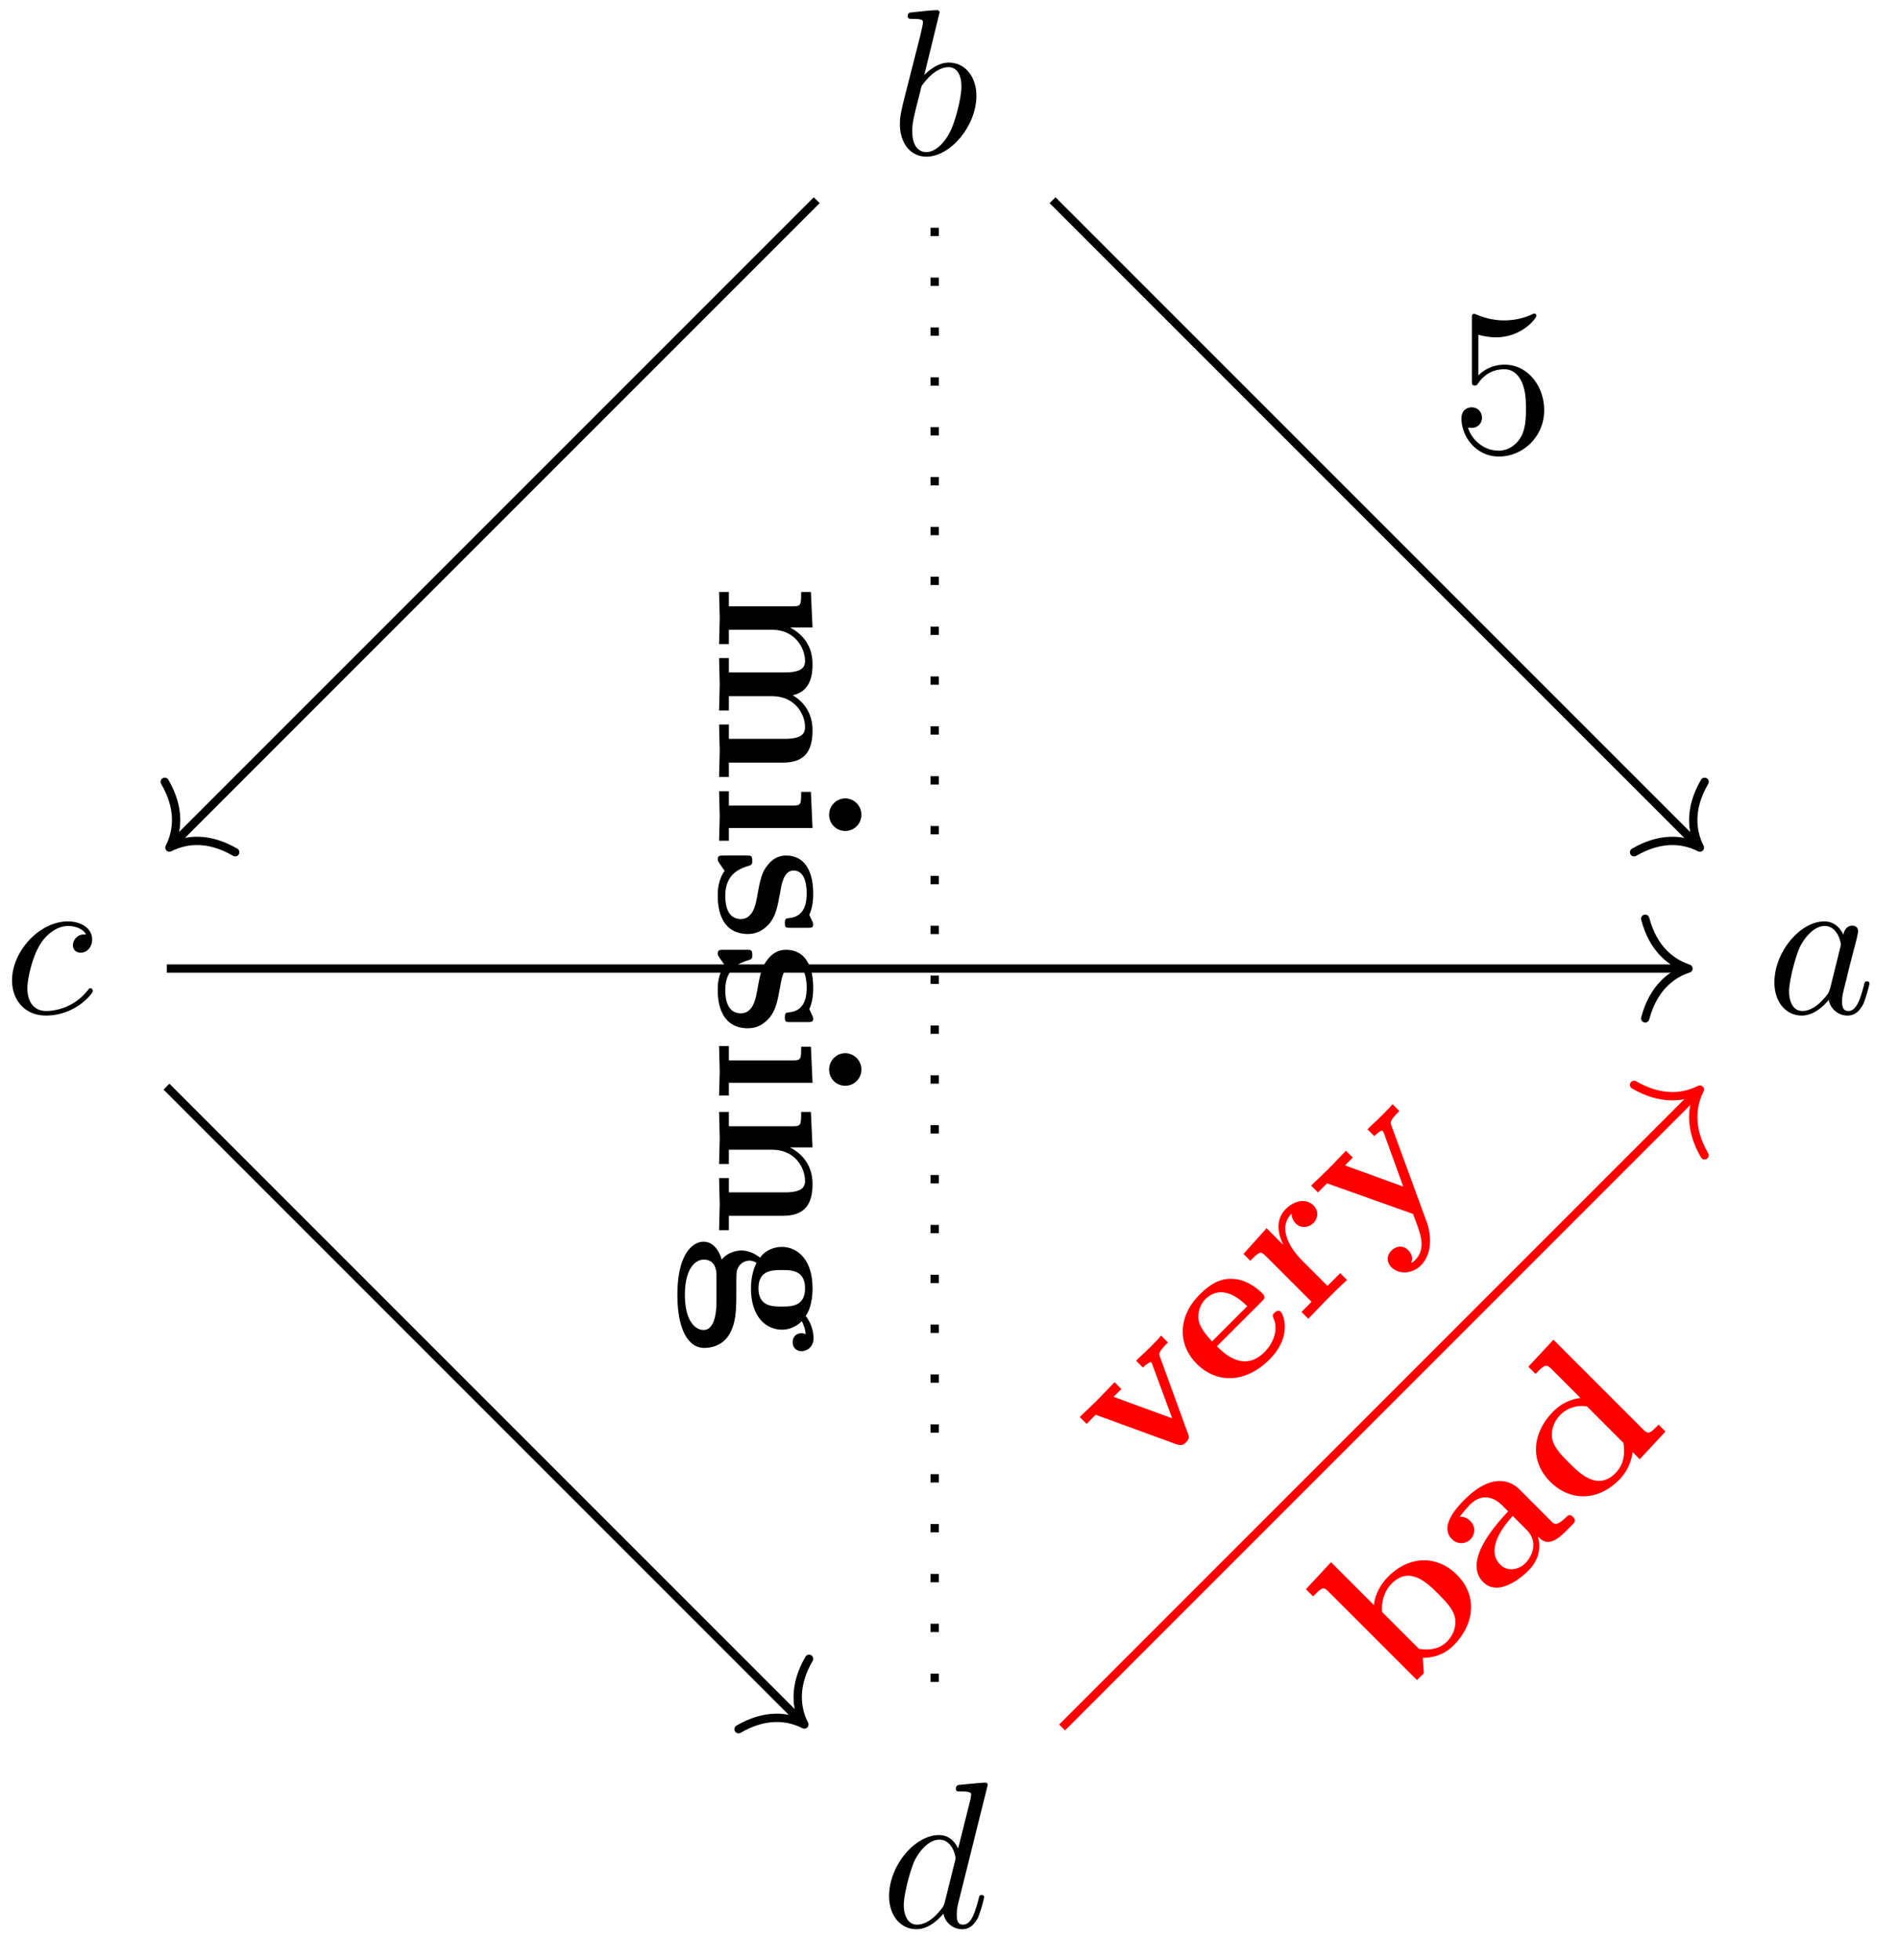 <svg xmlns="http://www.w3.org/2000/svg" xmlns:xlink="http://www.w3.org/1999/xlink" width="121.491" height="125.379" viewBox="0 0 91.118 94.034" version="1.2"><defs><symbol overflow="visible" id="a"><path style="stroke:none" d="M3.719-3.766c-.188-.375-.469-.64-.922-.64-1.156 0-2.39 1.468-2.39 2.922C.406-.547.952.109 1.718.109c.203 0 .703-.046 1.297-.75a.91.91 0 0 0 .906.75c.36 0 .578-.234.75-.546a6.49 6.49 0 0 0 .297-.985c0-.11-.094-.11-.125-.11-.094 0-.11.048-.14.188-.173.64-.345 1.235-.75 1.235-.282 0-.298-.266-.298-.454 0-.218.016-.312.125-.75.11-.406.125-.515.219-.89l.36-1.39c.062-.282.062-.298.062-.345 0-.171-.11-.265-.281-.265-.25 0-.391.219-.422.437Zm-.64 2.579c-.063.187-.063.203-.204.375-.438.546-.844.703-1.125.703-.5 0-.64-.547-.64-.938 0-.5.312-1.719.546-2.187.313-.579.75-.954 1.157-.954.64 0 .78.813.78.875a.562.562 0 0 1-.03.172Zm0 0"/></symbol><symbol overflow="visible" id="b"><path style="stroke:none" d="M2.375-6.813s0-.109-.125-.109c-.219 0-.953.078-1.219.11-.078 0-.187.015-.187.187 0 .125.094.125.25.125.468 0 .484.063.484.172 0 .062-.078.406-.125.61l-.828 3.25c-.11.5-.156.671-.156 1.015C.469-.516 1 .109 1.734.109c1.172 0 2.407-1.484 2.407-2.921 0-.907-.532-1.594-1.329-1.594-.453 0-.874.297-1.171.593Zm-.922 3.766c.047-.219.047-.234.14-.344.485-.64.938-.796 1.204-.796.36 0 .625.296.625.937 0 .594-.328 1.734-.516 2.11-.328.671-.781 1.03-1.172 1.03-.343 0-.671-.265-.671-1 0-.202 0-.39.156-1.015Zm0 0"/></symbol><symbol overflow="visible" id="c"><path style="stroke:none" d="M3.953-3.781c-.172 0-.297 0-.437.125a.53.53 0 0 0-.188.39c0 .25.188.36.375.36.281 0 .547-.25.547-.64 0-.485-.469-.86-1.172-.86-1.344 0-2.672 1.422-2.672 2.828C.406-.672.984.109 2.031.109c1.422 0 2.25-1.062 2.25-1.171 0-.063-.047-.141-.11-.141-.062 0-.077.031-.14.11-.781.984-1.875.984-1.984.984-.625 0-.906-.485-.906-1.094 0-.406.203-1.375.546-1.984.313-.579.86-1 1.407-1 .328 0 .719.125.86.406Zm0 0"/></symbol><symbol overflow="visible" id="d"><path style="stroke:none" d="M5.14-6.813s0-.109-.124-.109c-.157 0-1.094.094-1.266.11-.078.015-.14.062-.14.187s.093.125.234.125c.484 0 .5.063.5.172l-.032.203-.593 2.36c-.188-.376-.469-.641-.922-.641-1.156 0-2.39 1.468-2.39 2.922C.406-.547.952.109 1.718.109c.203 0 .703-.046 1.297-.75a.91.91 0 0 0 .906.75c.36 0 .578-.234.75-.546a6.49 6.49 0 0 0 .297-.985c0-.11-.094-.11-.125-.11-.094 0-.11.048-.14.188-.173.64-.345 1.235-.75 1.235-.282 0-.298-.266-.298-.454 0-.25.016-.312.047-.484ZM3.079-1.188c-.062.188-.062.204-.203.375-.438.547-.844.704-1.125.704-.5 0-.64-.547-.64-.938 0-.5.312-1.719.546-2.187.313-.579.75-.954 1.157-.954.64 0 .78.813.78.875a.562.562 0 0 1-.03.172Zm0 0"/></symbol><symbol overflow="visible" id="e"><path style="stroke:none" d="M4.469-2c0-1.188-.813-2.188-1.89-2.188-.47 0-.907.157-1.267.516v-1.953c.204.063.532.125.844.125 1.235 0 1.938-.906 1.938-1.031 0-.063-.032-.11-.11-.11 0 0-.03 0-.078.032a3.22 3.22 0 0 1-1.36.296c-.39 0-.858-.078-1.327-.28-.078-.032-.094-.032-.11-.032C1-6.625 1-6.547 1-6.391v2.954c0 .171 0 .25.14.25.079 0 .094-.016.141-.079.11-.156.469-.703 1.282-.703.515 0 .765.453.843.64.156.376.188.75.188 1.25 0 .36 0 .954-.25 1.376-.235.39-.61.64-1.063.64-.719 0-1.297-.53-1.469-1.109.032 0 .063.016.172.016.329 0 .5-.25.5-.485 0-.25-.171-.5-.5-.5-.14 0-.484.079-.484.532C.5-.75 1.188.219 2.297.219 3.453.219 4.469-.734 4.469-2Zm0 0"/></symbol><symbol overflow="visible" id="f"><path style="stroke:none" d="M0 9.328h.469v-.687h2.578c1.031 0 1.437-.516 1.437-1.547 0-.907-.5-1.422-.953-1.688.922-.187.953-1.11.953-1.484 0-.875-.453-1.438-1.078-1.766h1.078L4.406.453h-.468c0 .61 0 .688-.391.688H.469V.453H0l.031 1.25L0 2.953h.469v-.687h2.078c1.094 0 1.578.875 1.578 1.5 0 .328-.203.546-.969.546H.47v-.687H0l.031 1.266L0 6.14h.469v-.688h2.078c1.094 0 1.578.86 1.578 1.484 0 .344-.203.563-.969.563H.47v-.688H0l.031 1.25Zm0 0"/></symbol><symbol overflow="visible" id="g"><path style="stroke:none" d="M0 2.844h.469v-.61h4.015L4.406.5h-.468c0 .594 0 .656-.391.656H.469V.47H0l.031 1.219Zm6.047-.469a.774.774 0 0 0 .781-.781.784.784 0 0 0-.781-.782.78.78 0 0 0-.766.782.77.77 0 0 0 .766.781Zm0 0"/></symbol><symbol overflow="visible" id="h"><path style="stroke:none" d="M1.39 4.14c.438 0 .782-.202 1.063-.546.281-.39.344-.719.485-1.485.062-.375.171-1.015.64-1.015.625 0 .625.922.625 1.11 0 .75-.297 1.124-.844 1.171-.156.016-.203.031-.203.234 0 .235.047.235.281.235h.797c.188 0 .282 0 .282-.172 0-.047 0-.063-.188-.453.125-.266.188-.61.188-1 0-.313 0-1.844-1.313-1.844-.39 0-.656.203-.828.406-.344.39-.406.781-.547 1.547-.062.36-.187 1.094-.781 1.094-.75 0-.75-.906-.75-1.125 0-1.063.734-1.313 1.156-1.438.14-.046.14-.109.14-.234 0-.25-.062-.25-.28-.25H.218c-.188 0-.281 0-.281.188 0 .062 0 .078.156.296l.172.25c-.329.47-.329.985-.329 1.188 0 .312 0 1.844 1.454 1.844Zm0 0"/></symbol><symbol overflow="visible" id="i"><path style="stroke:none" d="M0 6.125h.469v-.688h2.578c1.047 0 1.437-.53 1.437-1.53 0-.954-.562-1.485-1.078-1.75h1.078L4.406.452h-.468c0 .61 0 .688-.391.688H.469V.453H0l.031 1.25L0 2.953h.469v-.687h2.078c1.094 0 1.578.859 1.578 1.5 0 .328-.203.546-.969.546H.47v-.687H0l.031 1.25Zm0 0"/></symbol><symbol overflow="visible" id="j"><path style="stroke:none" d="M3.953 5.563c.235 0 .578-.172.578-.625 0-.157-.031-.625-.375-1.063.125-.172.328-.594.328-1.328 0-1.438-.78-1.985-1.468-1.985-.407 0-.829.188-1.047.516-.36-.281-.688-.344-.89-.344-.157 0-.641.047-.954.438-.031-.125-.25-.86-.875-.86C-1.25.313-2 .875-2 2.86c0 1.766.578 2.547 1.281 2.547.297 0 .922-.078 1.266-.75.281-.562.281-1.156.281-2.11 0-.265 0-.718.016-.765a.625.625 0 0 1 .625-.562c.093 0 .25.047.328.11-.234.452-.266.968-.266 1.218 0 1.437.782 1.984 1.485 1.984.468 0 .796-.25.953-.406.156.297.172.516.187.625a.433.433 0 0 0-.203-.047c-.25 0-.422.172-.422.438 0 .25.188.421.422.421Zm-.937-2.141c-.454 0-1.125 0-1.125-.875s.671-.875 1.125-.875c.437 0 1.109 0 1.109.875s-.672.875-1.11.875ZM-.75 4.547c-.36 0-.89-.39-.89-1.688 0-1.187.452-1.687.906-1.687.609 0 .609.625.609.766v1.171c0 .313 0 1.438-.625 1.438Zm0 0"/></symbol><symbol overflow="visible" id="k"><path style="stroke:none" d="M1.297-6.89.969-7.22c-.172.203-.36.39-.547.578l-.656.625.328.329c.14-.141.36-.297.406-.25 0 0 .016.015.047.109L1.5-3.25l-2.813-1.031.375-.375-.328-.328-.859.89-.813.782.329.328.437-.438L1.718-2c.266.078.36-.016.438-.094.125-.125.188-.219.094-.437L.906-6.22c-.047-.14-.062-.218.39-.672Zm0 0"/></symbol><symbol overflow="visible" id="l"><path style="stroke:none" d="M2.656-4.313c-.125-.125-.265.016-.297.047-.125.125-.093.157-.03.313.202.484 0 1.125-.454 1.578-.984.984-1.938.063-2.281-.281l2.14-2.14c.141-.141.22-.22.032-.407-.22-.219-.797-.703-1.5-.688-.516-.015-1 .25-1.485.735-1.125 1.125-1.031 2.468-.156 3.343.953.954 2.344.938 3.484-.203 1.125-1.125.672-2.171.547-2.296Zm-1.61-.265L-.64-2.891c-.265-.296-.546-.609-.64-.984-.078-.453.11-.828.312-1.031.828-.828 1.766.078 2.016.328Zm0 0"/></symbol><symbol overflow="visible" id="m"><path style="stroke:none" d="M.516-5.703c-.375-.375-.954-.203-1.329.172-.484.484-.406 1.125-.125 1.718l-.796-.796-1.11 1.234.328.328c.438-.437.485-.484.75-.219L.422-1.078l-.484.484.328.328.875-.906c.265-.266.703-.703.984-.953l-.328-.328-.61.61-1.234-1.235c-.5-.5-1.203-1.516-.484-2.235 0 0-.016.266.187.47.281.28.656.187.86-.016.203-.204.28-.563 0-.844Zm0 0"/></symbol><symbol overflow="visible" id="n"><path style="stroke:none" d="M1.297-6.89.969-7.22c-.156.188-.36.39-.547.578l-.656.625.328.329s.328-.329.406-.25l.063.125.921 2.546-2.796-1.015.375-.375-.329-.328-.859.89-.813.782.329.328.437-.438 4.125 1.469.188.5c.171.484.437 1.187-.079 1.703-.093.094-.109.11-.203.14.063-.093.11-.359-.14-.609-.235-.234-.563-.218-.813.032C.72 0 .641.328.922.609c.344.344.984.329 1.406-.093.547-.547.5-1.407.313-2L.906-6.22c-.047-.14-.062-.218.39-.672Zm0 0"/></symbol><symbol overflow="visible" id="o"><path style="stroke:none" d="M2.672-5.797C1.719-6.75.39-6.734-.625-5.719c-.516.516-.672 1.078-.688 1.375l-2.062-2.062-1.203 1.297.344.343c.437-.437.484-.484.75-.218L.75-.75l.328-.328c-.016-.234-.031-.5-.047-.734.11-.016.844.03 1.469-.594 1.047-1.047 1.14-2.422.172-3.39Zm-.906.906c.328.329.718.72.812 1.157.078.515-.156.906-.39 1.14-.485.485-1.157.375-1.344.344L-.922-4.016C-.969-4.469-.844-5-.453-5.39c.86-.859 1.719 0 2.219.5Zm0 0"/></symbol><symbol overflow="visible" id="p"><path style="stroke:none" d="M3.734-4.078c-.156-.156-.25-.063-.343.031-.454.422-.547.328-.704.172L1.173-5.391c-.625-.625-1.578-.578-2.625.47-.39.39-1.234 1.296-.625 1.905a.62.62 0 0 0 .89.016.609.609 0 0 0-.015-.89c-.203-.204-.453-.204-.5-.188a6.17 6.17 0 0 1 .469-.563c.53-.53 1.078-.484 1.609.047l.25.25c-.484.516-2.219 2.375-1.203 3.39.672.673 1.687-.062 2.172-.546.562-.563.593-1.188.453-1.64.219.218.547.546 1.297-.204l.328-.328c.14-.14.234-.234.062-.406Zm-2.234.61c.688.687.125 1.437-.047 1.609-.36.359-.89.39-1.203.078-.766-.766.25-1.969.594-2.344Zm0 0"/></symbol><symbol overflow="visible" id="q"><path style="stroke:none" d="m4.234-4.234-.328-.329c-.437.438-.484.485-.765.204l-4.282-4.282-1.203 1.297L-2-7c.438-.438.5-.5.766-.234l1.39 1.39a2.191 2.191 0 0 0-1.297.64c-1.03 1.032-1.14 2.391-.156 3.376C-.359-.891.97-.875 2-1.906c.438-.438.61-.953.656-1.344L3-2.906Zm-2.015.546c.031.25.14.922-.39 1.454-.86.859-1.72 0-2.22-.5-.343-.344-.718-.72-.812-1.157-.078-.515.172-.921.39-1.14A1.448 1.448 0 0 1 .47-5.438Zm0 0"/></symbol></defs><use xlink:href="#a" x="84.733" y="48.613" style="fill:#000;fill-opacity:1"/><use xlink:href="#b" x="42.709" y="7.408" style="fill:#000;fill-opacity:1"/><use xlink:href="#c" x=".172" y="48.613" style="fill:#000;fill-opacity:1"/><use xlink:href="#d" x="42.254" y="92.447" style="fill:#000;fill-opacity:1"/><path style="fill:none;stroke-width:.399;stroke-linecap:butt;stroke-linejoin:miter;stroke:#000;stroke-opacity:1;stroke-miterlimit:10" d="M5.657 36.863 36.575 5.945" transform="matrix(1 0 0 -1 44.847 46.468)"/><path style="fill:none;stroke-width:.399;stroke-linecap:round;stroke-linejoin:round;stroke:#000;stroke-opacity:1;stroke-miterlimit:10" d="M-2.071 2.39C-1.693.956-.851.28 0-.002c-.85-.276-1.693-.953-2.074-2.39" transform="scale(1 -1) rotate(-45 -8.303 -118.79)"/><use xlink:href="#e" x="69.624" y="21.684" style="fill:#000;fill-opacity:1"/><path style="fill:none;stroke-width:.399;stroke-linecap:butt;stroke-linejoin:miter;stroke:#000;stroke-opacity:1;stroke-miterlimit:10" d="M-5.66 36.863-36.577 5.945" transform="matrix(1 0 0 -1 44.847 46.468)"/><path style="fill:none;stroke-width:.399;stroke-linecap:round;stroke-linejoin:round;stroke:#000;stroke-opacity:1;stroke-miterlimit:10" d="M-2.072 2.39C-1.694.955-.852.28.002 0c-.854-.279-1.696-.956-2.074-2.39" transform="scale(-1 1) rotate(45 -53.15 10.517)"/><path style="fill:none;stroke-width:.399;stroke-linecap:butt;stroke-linejoin:miter;stroke:#000;stroke-opacity:1;stroke-dasharray:.399,1.993;stroke-miterlimit:10" d="M0 35.542V-35.54" transform="matrix(1 0 0 -1 44.847 46.468)"/><g style="fill:#000;fill-opacity:1"><use xlink:href="#f" x="34.503" y="27.948"/><use xlink:href="#g" x="34.503" y="37.492"/><use xlink:href="#h" x="34.503" y="40.67"/><use xlink:href="#h" x="34.503" y="45.193"/><use xlink:href="#g" x="34.503" y="49.716"/><use xlink:href="#i" x="34.503" y="52.894"/><use xlink:href="#j" x="34.503" y="59.261"/></g><path style="fill:none;stroke-width:.399;stroke-linecap:butt;stroke-linejoin:miter;stroke:#000;stroke-opacity:1;stroke-miterlimit:10" d="M-36.843 0h72.812" transform="matrix(1 0 0 -1 44.847 46.468)"/><path style="fill:none;stroke-width:.399;stroke-linecap:round;stroke-linejoin:round;stroke:#000;stroke-opacity:1;stroke-miterlimit:10" d="M-2.074 2.39C-1.694.956-.85.28.001 0c-.852-.278-1.696-.958-2.075-2.391" transform="matrix(1 0 0 -1 81.015 46.468)"/><path style="fill:none;stroke-width:.399;stroke-linecap:butt;stroke-linejoin:miter;stroke:#000;stroke-opacity:1;stroke-miterlimit:10" d="M-36.859-5.665-6.394-36.13" transform="matrix(1 0 0 -1 44.847 46.468)"/><path style="fill:none;stroke-width:.399;stroke-linecap:round;stroke-linejoin:round;stroke:#000;stroke-opacity:1;stroke-miterlimit:10" d="M-2.07 2.391C-1.693.958-.85.281 0 0c-.85-.276-1.696-.956-2.074-2.39" transform="matrix(.707 .707 .707 -.707 38.594 82.737)"/><path style="fill:none;stroke-width:.399;stroke-linecap:butt;stroke-linejoin:miter;stroke:red;stroke-opacity:1;stroke-miterlimit:10" d="m6.114-36.41 30.46 30.464" transform="matrix(1 0 0 -1 44.847 46.468)"/><path style="fill:none;stroke-width:.399;stroke-linecap:round;stroke-linejoin:round;stroke:red;stroke-opacity:1;stroke-miterlimit:10" d="M-2.073 2.393C-1.69.957-.849.28 0 .001c-.848-.279-1.693-.959-2.072-2.392" transform="scale(1 -1) rotate(45 103.883 72.32)"/><use xlink:href="#k" x="54.745" y="71.297" style="fill:red;fill-opacity:1"/><g style="fill:red;fill-opacity:1"><use xlink:href="#l" x="58.796" y="67.246"/><use xlink:href="#m" x="62.508" y="63.534"/><use xlink:href="#n" x="65.847" y="60.195"/></g><g style="fill:red;fill-opacity:1"><use xlink:href="#o" x="67.239" y="81.354"/><use xlink:href="#p" x="71.74" y="76.853"/><use xlink:href="#q" x="75.678" y="72.915"/></g></svg>